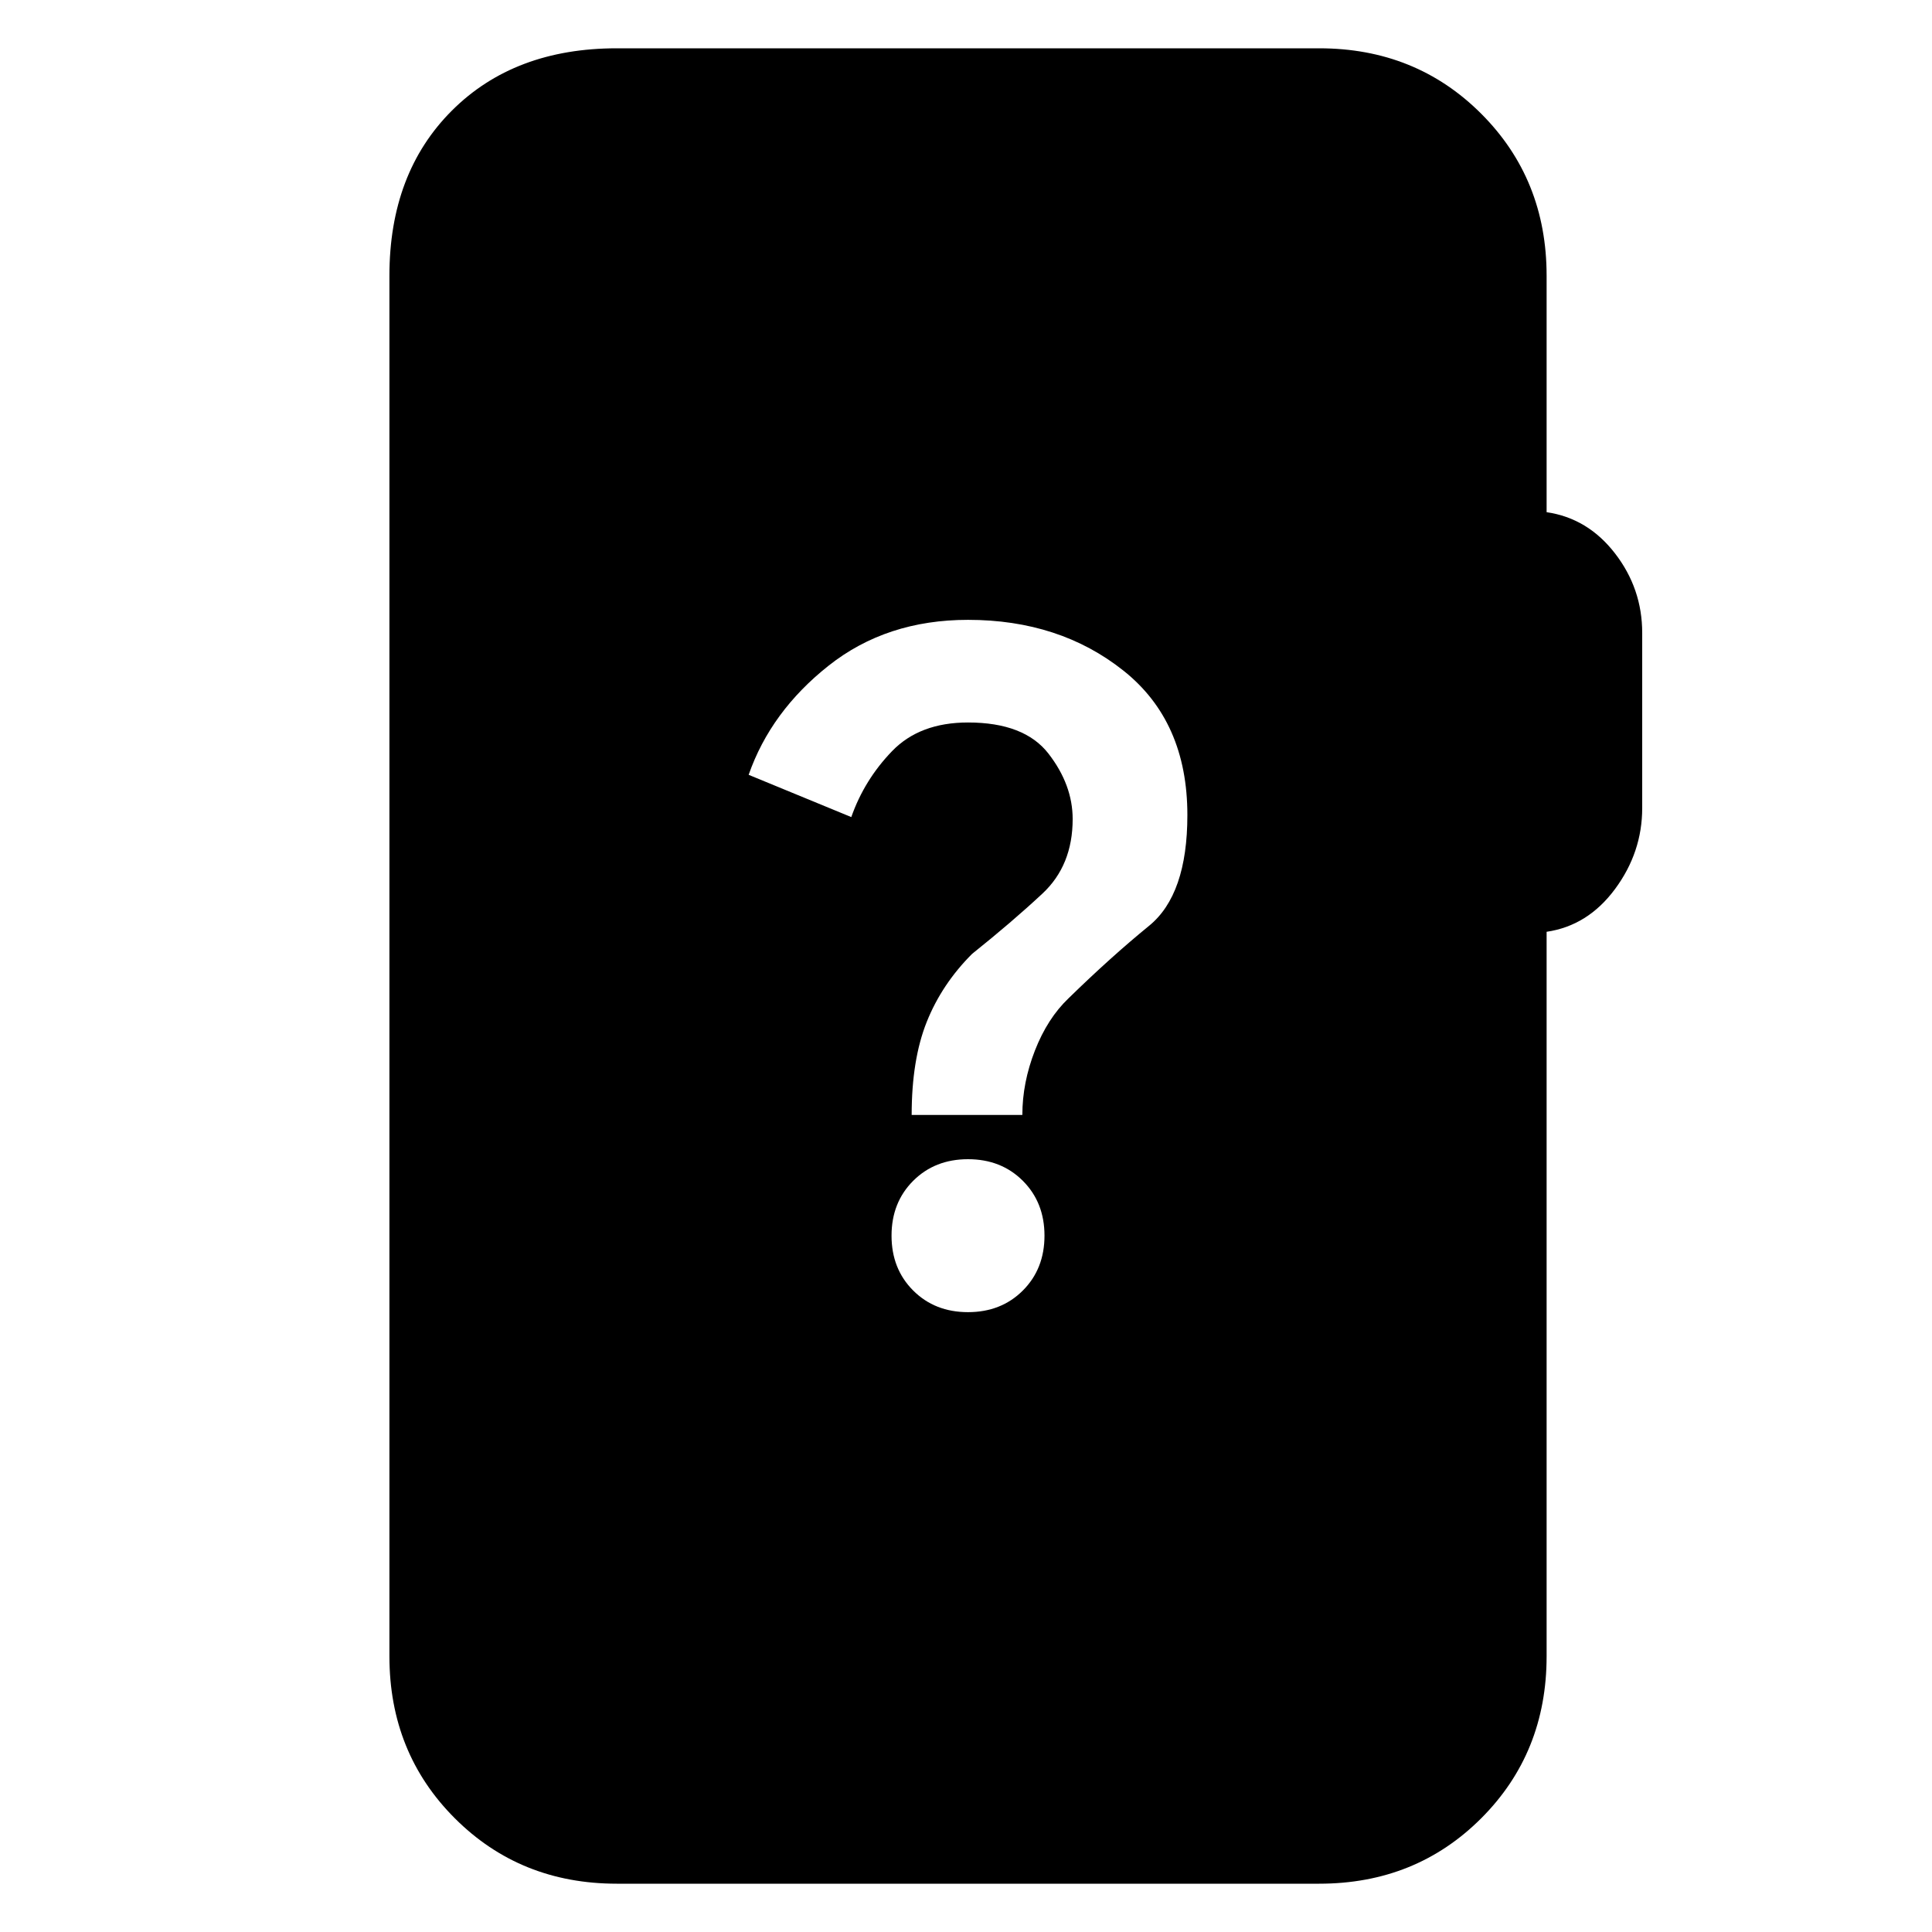 <svg xmlns="http://www.w3.org/2000/svg" height="20" viewBox="0 -960 960 960" width="20"><path d="M306.5-24q-48 0-80.5-32.5T193.5-137v-686q0-51 31-82t82-31h349q48 0 80.5 32.5t32.5 80.5v117.5q20.5 3 34 20.5t13.5 39.5v87q0 22-13.5 40.25t-34 21.25v360q0 48-32.5 80.5T655.5-24h-349ZM481-308q16.5 0 27.25-10.75T519-346q0-16.5-10.75-27.25T481-384q-16.5 0-27.25 10.75T443-346q0 16.5 10.75 27.25T481-308Zm-28-98h55q0-16 6.25-32T531-464q21-20.5 40-36t19-55q0-46.5-31.75-71.75T481-652q-40.5 0-69.25 22.75T372-575l51 21q6.5-18.5 20.25-32.75T481-601q28 0 40 15.5t12 32.5q0 23-15 37t-35 30q-15 15-22.5 33.75T453-406Z"/></svg>